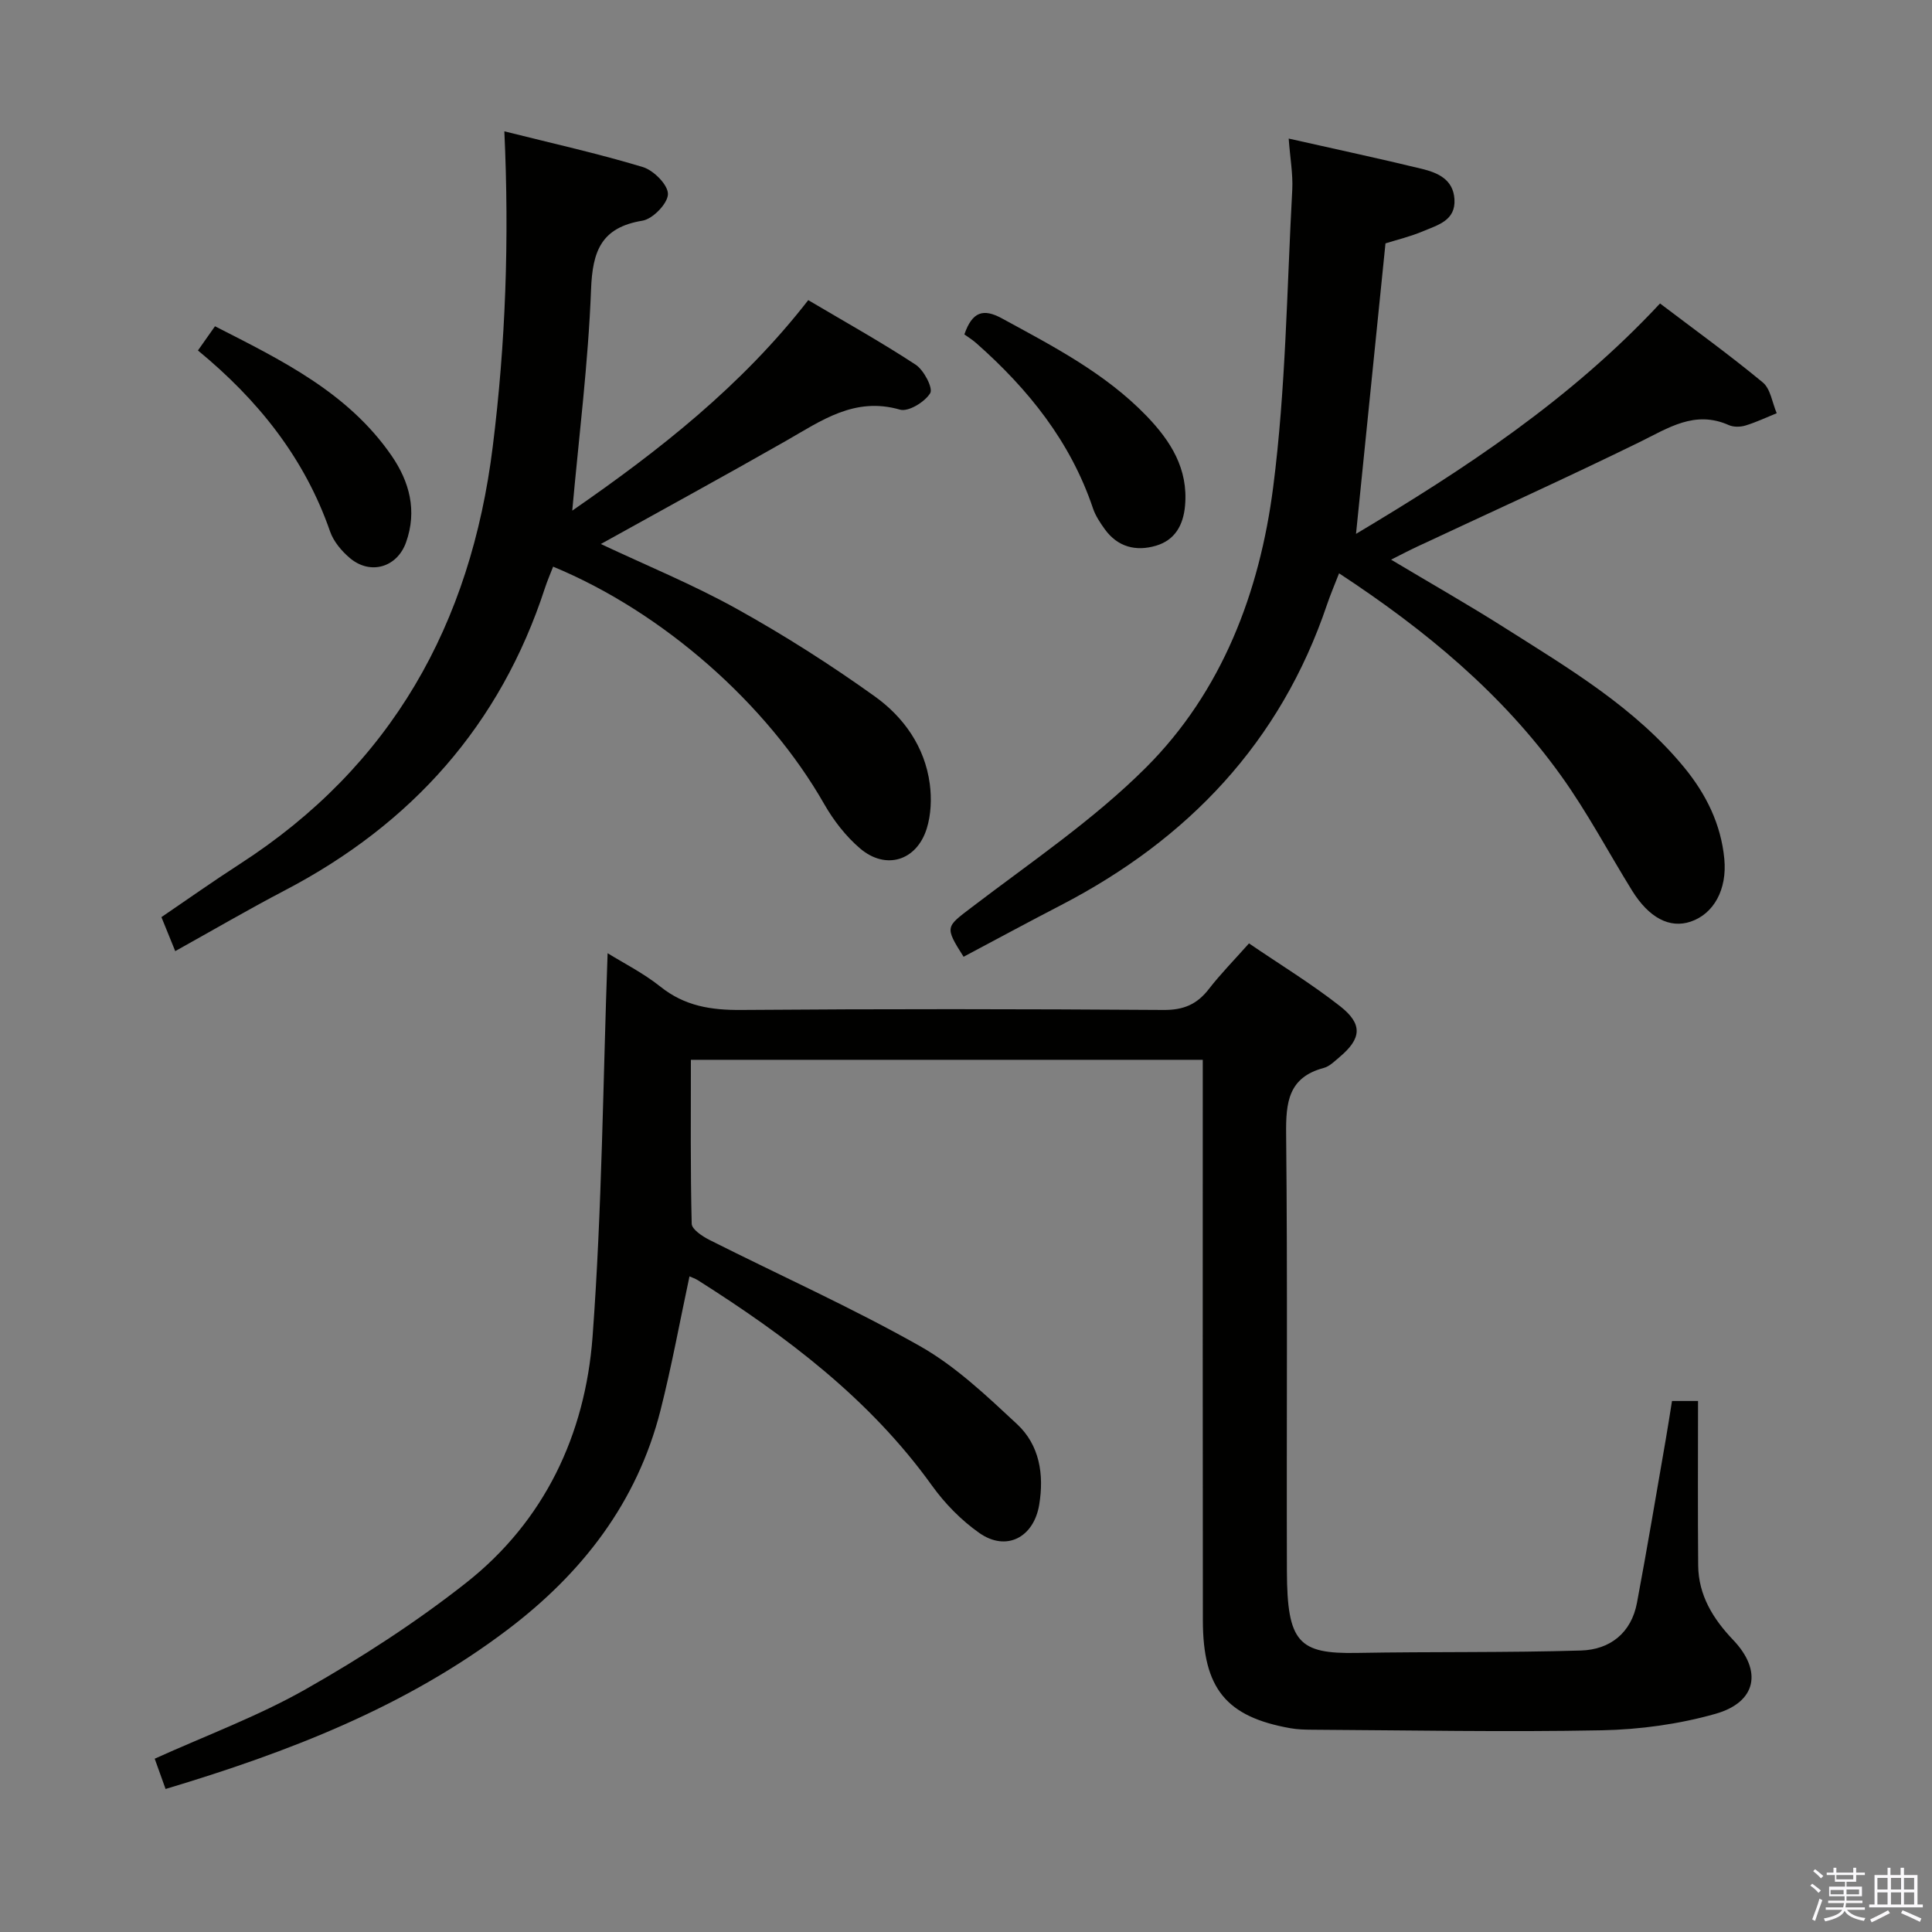 <svg enable-background="new 0 0 400 400" viewBox="0 0 400 400" xmlns="http://www.w3.org/2000/svg"><rect x="0" y="0" width="400" height="400" fill="#808080" stroke="none"/><path d="m374.8 390.4.4-.4c.7.5 1.3 1 1.8 1.4l-.5.5c-.5-.6-1.1-1.1-1.7-1.5zm1 7.3-.6-.3c.5-1.4 1.1-2.8 1.5-4.3.2.1.4.2.6.3-.5 1.3-1 2.8-1.5 4.3zm-.4-10.3.4-.4c.4.3 1 .8 1.7 1.4l-.5.5c-.4-.5-1-1-1.6-1.5zm2.5.3h1.7v-1h.6v1h3.5v-1h.6v1h1.8v.5h-1.8v1.4h-2v1h3.2v2h-3.2v.9h3.3v.5h-3.4c0 .3-.1.6-.1.9h4v.5h-3.7c.7.9 1.9 1.5 3.8 1.7-.1.2-.2.4-.3.6-2.1-.4-3.5-1.1-4-2.1-.4 1-1.8 1.7-4 2.2-.1-.2-.2-.4-.3-.6 2.1-.4 3.4-1 3.8-1.8h-3.4v-.5h3.6c.1-.3.1-.6.2-.9h-3.3v-.5h3.4c0-.3 0-.6 0-.9h-3.2v-2h3.3v-1h-2.1v-1.4h-1.7v-.5zm1.1 3.5v1h2.7c0-.3 0-.4 0-.4 0-.2 0-.2 0-.2 0-.1 0-.2 0-.3h-2.7zm1.2-3v.9h3.5v-.9zm4.7 3h-2.6v.6.4h2.6z" fill="#fbfafc"/><path d="m393.6 386.7h.6v1.5h2.8v6.1h1.1v.6h-11.1v-.6h1.1v-6.1h2.7v-1.5h.6v1.5h2.1v-1.5zm-2.7 8.8.4.6c-1.2.6-2.5 1.3-3.8 1.9-.1-.2-.2-.4-.3-.6 1.2-.6 2.5-1.2 3.7-1.9zm-2.2-6.7v2.4h2.1v-2.4zm0 3v2.5h2.1v-2.5zm2.8-3v2.4h2.1v-2.4zm0 3v2.5h2.1v-2.5zm6 6.1c-1.4-.7-2.7-1.3-3.9-1.8l.3-.6c1.5.6 2.7 1.2 3.9 1.7zm-1.2-9.1h-2.1v2.4h2.1zm-2.1 3v2.5h2.1v-2.5z" fill="#fbfafc"/><g fill="#010100"><path d="m125.8 197.35c3.14 1.96 7.35 4.07 10.95 6.94 5.02 4.01 10.47 4.86 16.7 4.81 29.16-.23 58.33-.2 87.49 0 4.11.03 6.89-1.17 9.33-4.32 2.43-3.14 5.24-5.99 8.32-9.46 6.42 4.38 12.92 8.34 18.87 13.01 4.75 3.73 4.42 6.72-.14 10.54-1.01.85-2.06 1.92-3.27 2.24-7.33 1.96-7.84 7.15-7.77 13.68.31 30.16.07 60.33.16 90.49.05 14.8 2.44 17.16 14.5 16.94 15.46-.28 30.94-.03 46.4-.5 5.99-.18 10.41-3.63 11.58-9.89 2.11-11.25 4-22.55 5.96-33.82.45-2.6.85-5.21 1.29-7.95h5.39c0 11.56-.07 22.81.03 34.05.06 6.18 3.09 11.07 7.24 15.42 6.07 6.36 4.9 12.87-3.66 15.3-7.57 2.15-15.66 3.25-23.54 3.41-19.99.39-39.99-.01-59.98-.12-1.5-.01-3.01-.05-4.48-.31-13.3-2.36-18.11-8.2-18.13-22.32-.05-36.66-.02-73.33-.02-109.99 0-1.95 0-3.89 0-6.08-35.49 0-70.41 0-105.98 0 0 11.42-.11 22.69.17 33.95.03 1.15 2.18 2.58 3.63 3.32 14.55 7.33 29.46 14.01 43.63 22.01 7.39 4.18 13.81 10.3 20.1 16.15 4.66 4.34 5.62 10.4 4.59 16.67-1.12 6.81-6.83 9.79-12.41 5.86-3.73-2.62-7.12-6.08-9.79-9.8-12.89-17.95-30.09-30.88-48.47-42.52-.53-.34-1.16-.54-1.74-.8-2.01 9.4-3.7 18.67-6.01 27.77-4.84 19.02-16.16 33.64-31.62 45.35-21.14 16.02-45.34 25.36-70.84 33.01-.82-2.28-1.52-4.24-2.25-6.27 10.6-4.8 21.41-8.79 31.29-14.4 11.51-6.53 22.75-13.8 33.14-21.98 16.27-12.81 24.7-30.72 26.22-50.93 1.97-26.48 2.16-53.1 3.12-79.46z"/><path d="m266.81 28.69c9.83 2.22 18.74 4.12 27.58 6.27 3.27.8 6.49 2.17 6.74 6.29.27 4.4-3.42 5.32-6.39 6.58-2.71 1.15-5.61 1.84-7.89 2.56-2.06 20.34-4.08 40.23-6.1 60.14 22.36-13.34 44.41-27.79 62.94-47.7 7.13 5.41 14.39 10.65 21.28 16.35 1.61 1.33 1.95 4.21 2.88 6.37-2.15.87-4.26 1.88-6.47 2.55-1.06.32-2.47.35-3.45-.09-7.05-3.14-12.53.61-18.51 3.54-15.22 7.45-30.67 14.44-46.02 21.63-1.61.75-3.19 1.58-5.39 2.69 8.19 4.9 15.94 9.3 23.45 14.06 13.34 8.46 27.02 16.52 37.25 28.98 4.53 5.52 7.6 11.73 8.29 18.9.61 6.37-2.2 11.4-6.98 13.01-4.34 1.45-8.62-.78-12.14-6.47-4.89-7.91-9.25-16.18-14.66-23.72-12.18-16.99-28.02-30.14-45.98-41.93-.91 2.34-1.79 4.39-2.5 6.49-9.63 28.48-28.73 48.55-55.09 62.22-6.76 3.5-13.45 7.12-20.15 10.68-3.98-6.26-3.65-6.17 1.65-10.22 12.27-9.36 25.24-18.11 36.09-28.94 15.79-15.76 23.57-36.36 26.36-58.09 2.62-20.36 2.83-41.04 3.95-61.59.16-3.25-.45-6.54-.74-10.56z"/><path d="m104.42 27.19c9.83 2.47 19.36 4.58 28.68 7.4 2.23.67 5.23 3.7 5.19 5.6-.03 1.94-3.14 5.15-5.28 5.5-8.55 1.4-10.34 6.31-10.64 14.26-.58 15.18-2.5 30.31-3.89 45.77 17.98-12.44 35.06-25.82 48.86-43.58 7.53 4.46 15.05 8.65 22.23 13.36 1.71 1.12 3.65 4.86 3.02 5.9-1.11 1.83-4.53 3.92-6.27 3.41-9.38-2.71-16.25 2.27-23.58 6.46-12.69 7.24-25.51 14.23-38.34 21.36 9.35 4.41 19.04 8.37 28.13 13.42 9.85 5.47 19.41 11.56 28.57 18.12 6.01 4.3 10.38 10.45 11.4 18.13.4 3.02.27 6.37-.63 9.25-2.09 6.68-8.48 8.64-13.79 4.12-2.96-2.52-5.51-5.82-7.45-9.22-11.76-20.61-33.26-39.67-56.11-49.13-.57 1.47-1.2 2.91-1.69 4.41-9.25 28.38-27.59 48.89-53.89 62.63-7.5 3.92-14.82 8.2-22.66 12.56-1.02-2.52-1.87-4.6-2.86-7.04 5.49-3.73 10.73-7.45 16.13-10.93 31.54-20.33 47.93-49.75 52.47-86.5 2.66-21.34 3.44-42.72 2.4-65.26z"/><path d="m199.66 69.24c1.65-4.76 3.95-5.41 7.78-3.32 10.64 5.8 21.42 11.36 29.96 20.22 4.97 5.16 8.64 10.92 7.95 18.57-.36 4.03-2.1 7.11-6 8.27-4.14 1.23-7.95.29-10.62-3.42-.96-1.34-1.92-2.77-2.44-4.31-4.64-13.8-13.38-24.67-24.1-34.15-.86-.77-1.86-1.38-2.53-1.86z"/><path d="m40.98 72.56c1.14-1.62 2.17-3.09 3.53-5.01 13.75 7.02 27.5 13.67 36.55 26.78 3.74 5.43 5.33 11.43 3.01 17.95-1.84 5.19-7.38 6.84-11.62 3.27-1.72-1.45-3.39-3.44-4.11-5.51-5.29-15.26-14.96-27.28-27.36-37.48z"/></g></svg>